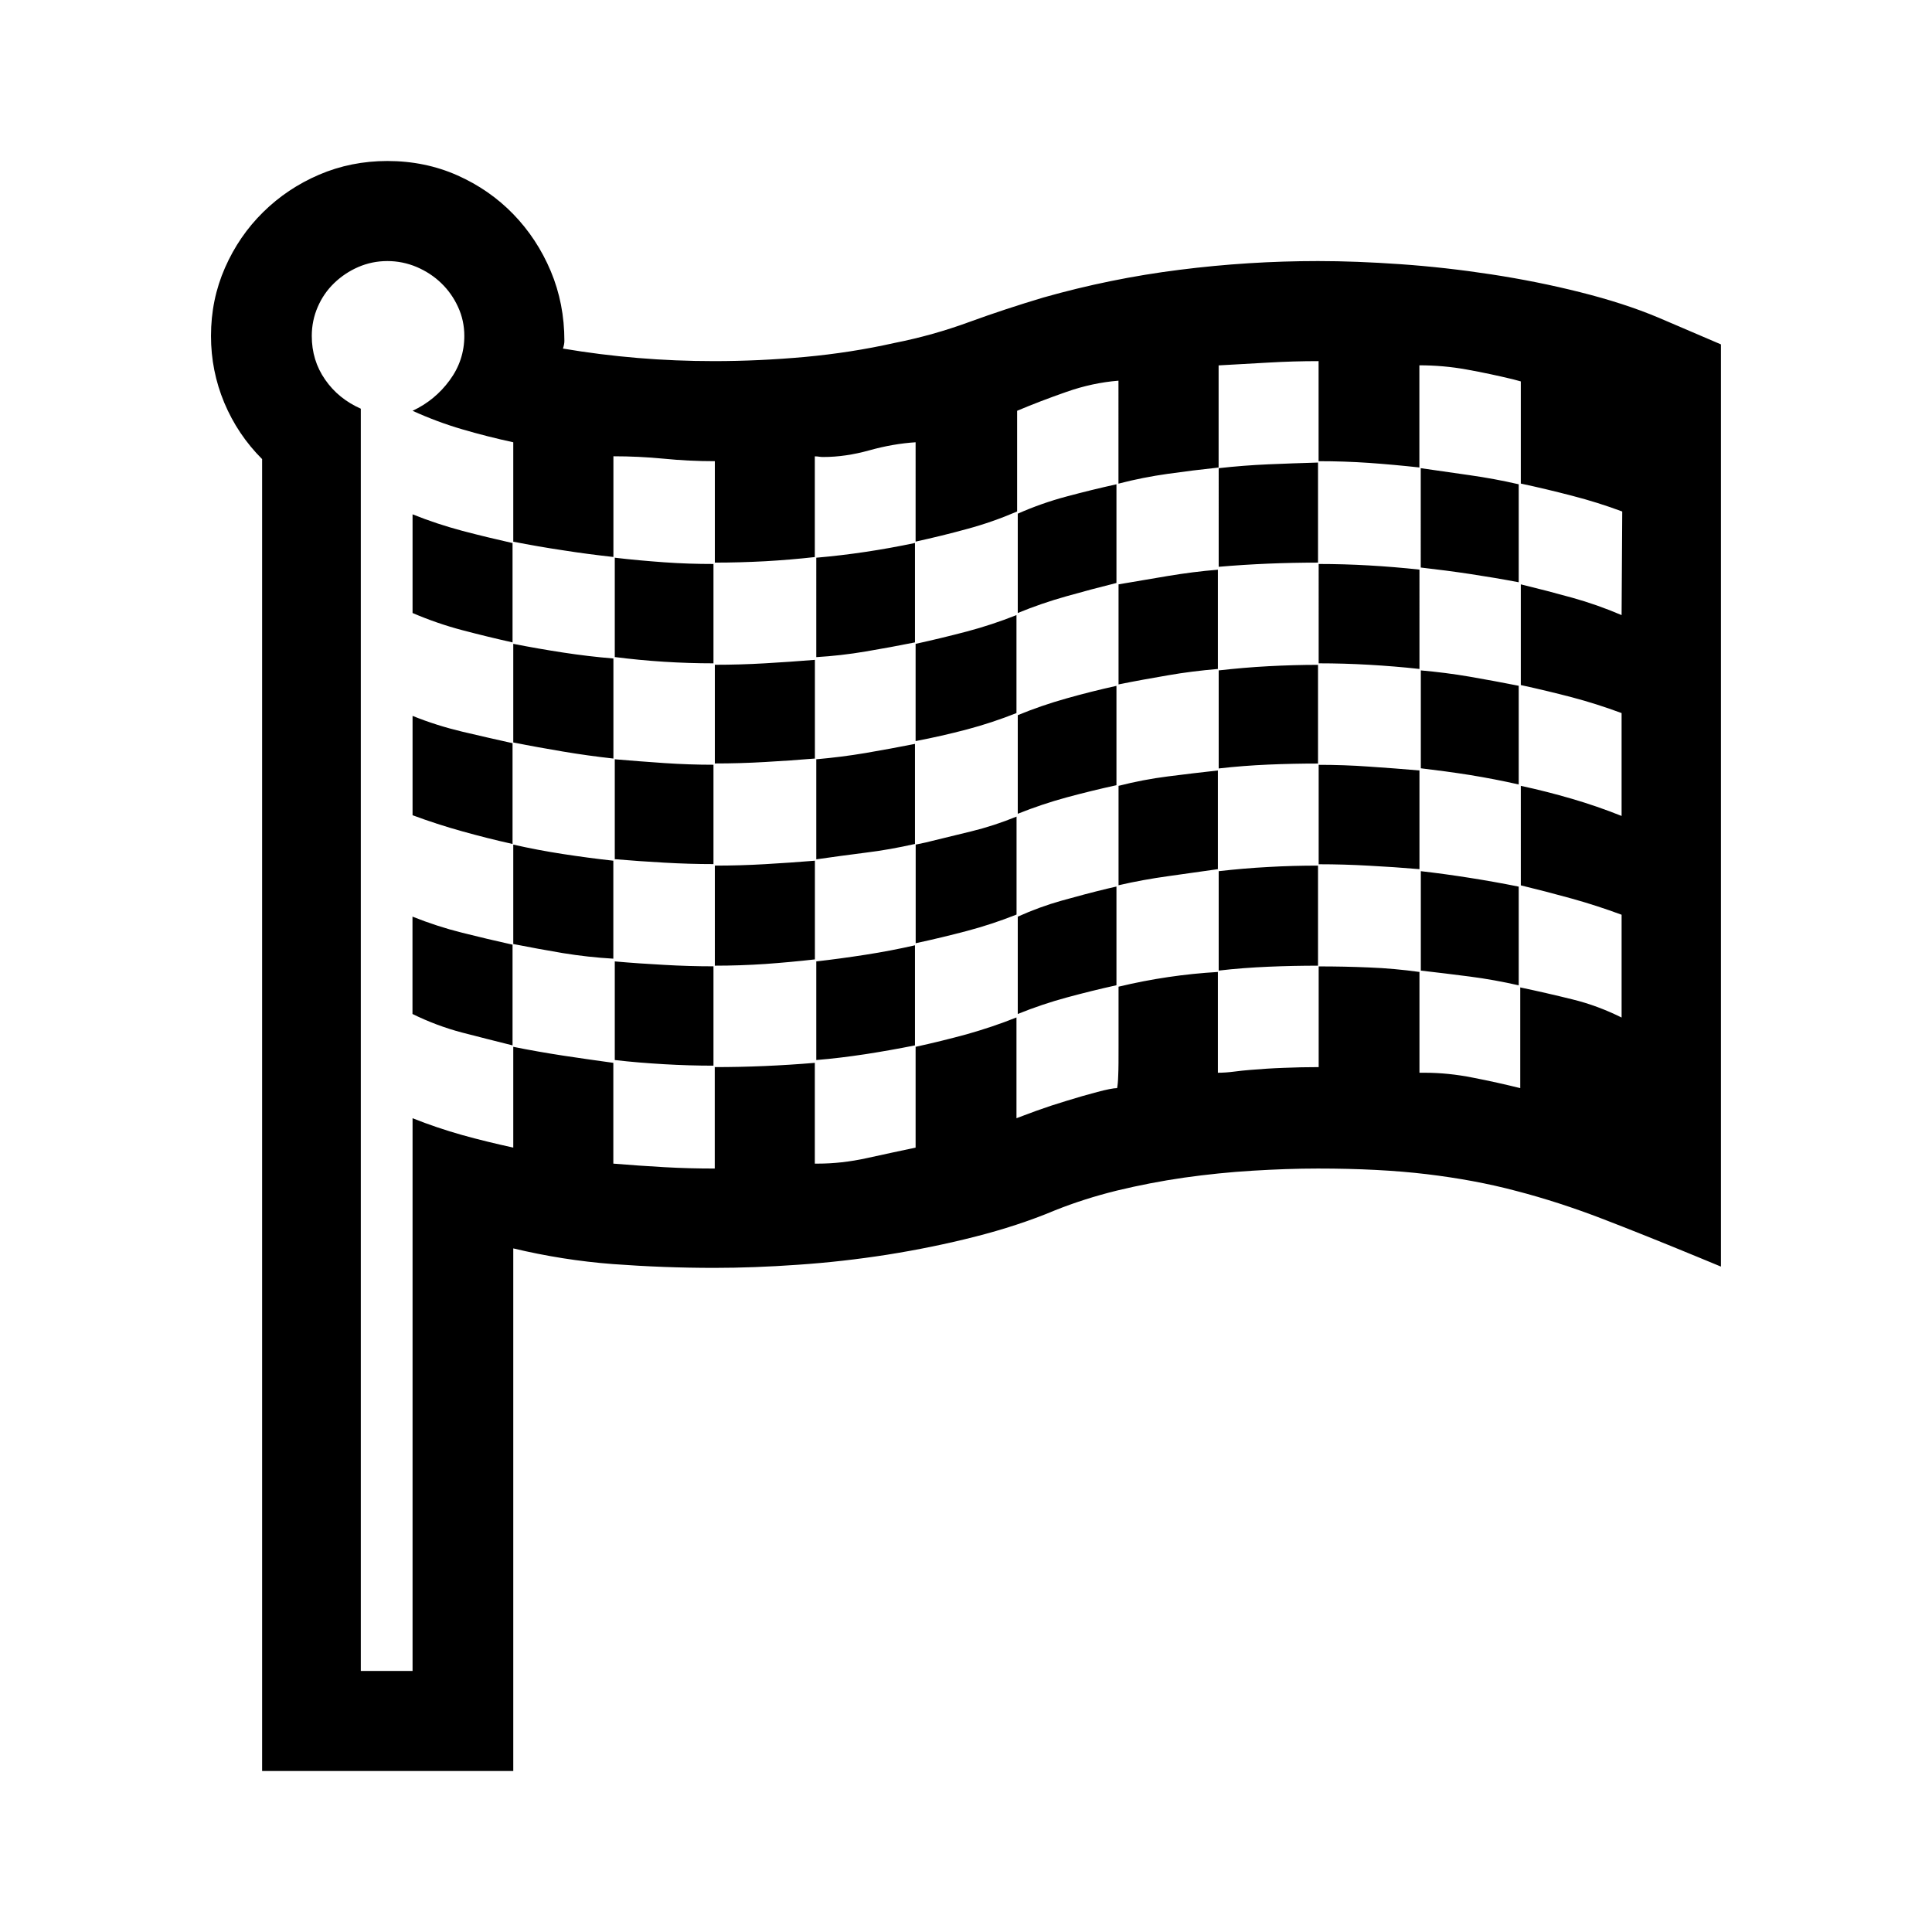 <svg version="1.1" id="master" xmlns="http://www.w3.org/2000/svg" xmlns:xlink="http://www.w3.org/1999/xlink" x="0px" y="0px" width="24px" height="24px" viewBox="0 0 24 24" enable-background="new 0 0 24 24" xml:space="preserve">
<rect fill="none" width="24" height="24"/>
<path d="M16.373,3.243c0.313,0,0.654,0.013,1.025,0.039c0.371,0.026,0.746,0.068,1.125,0.126c0.379,0.058,0.75,0.132,1.107,0.222c0.359,0.09,0.686,0.195,0.975,0.317l0.773,0.331v11.456l-0.295-0.122c-0.436-0.18-0.83-0.338-1.184-0.474s-0.707-0.251-1.061-0.343c-0.352-0.094-0.725-0.162-1.115-0.209c-0.393-0.047-0.842-0.07-1.352-0.07c-0.262,0-0.533,0.01-0.813,0.027c-0.281,0.017-0.564,0.046-0.848,0.086c-0.285,0.041-0.563,0.095-0.836,0.161c-0.271,0.067-0.529,0.149-0.773,0.247c-0.307,0.129-0.637,0.236-0.99,0.326c-0.354,0.09-0.716,0.164-1.087,0.223c-0.371,0.058-0.74,0.1-1.108,0.125C9.55,15.737,9.201,15.75,8.871,15.75c-0.417,0-0.836-0.016-1.256-0.047c-0.42-0.032-0.833-0.098-1.239-0.195V22h-3.12V5.703c-0.203-0.203-0.359-0.436-0.47-0.7c-0.11-0.264-0.165-0.54-0.165-0.83c0-0.301,0.058-0.583,0.174-0.847c0.116-0.264,0.274-0.494,0.474-0.691c0.2-0.197,0.432-0.352,0.695-0.465C4.228,2.057,4.511,2,4.812,2c0.313,0,0.603,0.06,0.869,0.178s0.499,0.28,0.695,0.482S6.729,3.1,6.842,3.369c0.113,0.269,0.169,0.558,0.169,0.865c0,0.029-0.006,0.061-0.018,0.096c0.614,0.104,1.24,0.156,1.877,0.156c0.376,0,0.753-0.018,1.13-0.052c0.377-0.035,0.748-0.092,1.113-0.174c0.318-0.063,0.628-0.15,0.93-0.261c0.302-0.11,0.609-0.211,0.921-0.304c0.551-0.156,1.113-0.271,1.686-0.343C15.225,3.279,15.799,3.243,16.373,3.243z M20.152,6.354c-0.201-0.075-0.408-0.14-0.621-0.195c-0.211-0.055-0.424-0.106-0.639-0.152V4.738l-0.096-0.026c-0.191-0.046-0.383-0.087-0.578-0.122c-0.193-0.035-0.389-0.052-0.586-0.052v1.269c-0.209-0.023-0.418-0.042-0.627-0.057c-0.207-0.014-0.416-0.021-0.625-0.021V4.486c-0.209,0-0.416,0.006-0.621,0.018s-0.414,0.023-0.621,0.035v1.269c-0.215,0.023-0.426,0.049-0.631,0.078c-0.205,0.029-0.41,0.069-0.613,0.122V4.729c-0.213,0.017-0.43,0.063-0.646,0.139c-0.217,0.076-0.422,0.154-0.613,0.235v1.251c-0.203,0.087-0.41,0.16-0.622,0.217c-0.211,0.058-0.424,0.11-0.639,0.157V5.494c-0.186,0.012-0.377,0.045-0.574,0.1c-0.197,0.055-0.388,0.083-0.574,0.083c-0.018,0-0.035-0.001-0.052-0.004c-0.017-0.003-0.035-0.004-0.052-0.004v1.251C9.92,6.943,9.714,6.96,9.506,6.972C9.297,6.983,9.088,6.989,8.88,6.989v-1.26c-0.214,0-0.426-0.01-0.635-0.031c-0.208-0.02-0.417-0.03-0.625-0.03v1.251c-0.209-0.023-0.417-0.05-0.626-0.083C6.785,6.805,6.58,6.769,6.376,6.729V5.494c-0.214-0.046-0.426-0.1-0.634-0.161c-0.209-0.061-0.415-0.138-0.617-0.23c0.186-0.087,0.339-0.213,0.46-0.378C5.707,4.56,5.768,4.376,5.768,4.173c0-0.127-0.026-0.248-0.078-0.36C5.638,3.699,5.568,3.601,5.481,3.517s-0.188-0.15-0.304-0.2C5.061,3.268,4.939,3.243,4.812,3.243S4.564,3.268,4.451,3.317c-0.113,0.049-0.213,0.116-0.3,0.2S3.996,3.699,3.947,3.813c-0.049,0.113-0.074,0.233-0.074,0.36c0,0.203,0.055,0.384,0.166,0.543c0.11,0.159,0.258,0.279,0.443,0.361v15.68h0.643v-6.866c0.203,0.081,0.408,0.15,0.617,0.209c0.208,0.058,0.42,0.109,0.634,0.156v-1.252c0.203,0.041,0.409,0.077,0.617,0.109c0.208,0.031,0.417,0.062,0.626,0.09v1.252c0.214,0.018,0.426,0.032,0.634,0.044s0.417,0.017,0.626,0.017v-1.26c0.411,0,0.826-0.018,1.243-0.053v1.252h0.035c0.197,0,0.401-0.022,0.613-0.069c0.211-0.046,0.413-0.09,0.604-0.13v-1.252c0.214-0.047,0.426-0.099,0.635-0.156c0.208-0.059,0.414-0.127,0.618-0.209v1.252c0.045-0.018,0.129-0.048,0.246-0.092c0.119-0.043,0.246-0.085,0.379-0.125c0.133-0.041,0.26-0.078,0.379-0.109c0.117-0.031,0.201-0.048,0.246-0.048c0.006-0.028,0.012-0.083,0.014-0.161c0.004-0.078,0.004-0.202,0.004-0.373s0-0.413,0-0.726c0.412-0.099,0.824-0.159,1.234-0.183v1.252c0.064,0,0.131-0.005,0.201-0.014c0.068-0.009,0.135-0.016,0.199-0.021c0.139-0.012,0.279-0.021,0.422-0.026c0.141-0.006,0.285-0.009,0.43-0.009v-1.251c0.209,0,0.418,0.004,0.625,0.013c0.209,0.008,0.418,0.027,0.627,0.056v1.252h0.07c0.189,0,0.389,0.02,0.594,0.061c0.207,0.04,0.402,0.084,0.588,0.13v-1.251c0.219,0.046,0.436,0.096,0.646,0.148c0.213,0.052,0.416,0.128,0.613,0.226v-1.277c-0.203-0.075-0.408-0.142-0.617-0.2c-0.209-0.058-0.42-0.113-0.635-0.165V9.762c0.215,0.046,0.426,0.1,0.635,0.161c0.209,0.061,0.414,0.132,0.617,0.213V8.858c-0.203-0.075-0.408-0.141-0.617-0.196c-0.209-0.055-0.42-0.105-0.635-0.152V7.259c0.215,0.052,0.426,0.107,0.635,0.165c0.209,0.058,0.414,0.13,0.617,0.217L20.152,6.354z M5.125,6.389c0.203,0.082,0.408,0.149,0.617,0.205c0.208,0.055,0.417,0.105,0.625,0.152V7.98C6.159,7.934,5.951,7.883,5.742,7.828C5.533,7.773,5.328,7.702,5.125,7.615V6.389z M5.125,8.893c0.203,0.082,0.408,0.146,0.617,0.196c0.208,0.049,0.417,0.097,0.625,0.143v1.252c-0.208-0.046-0.417-0.099-0.625-0.157c-0.209-0.058-0.415-0.125-0.617-0.2V8.893z M5.125,11.387c0.203,0.081,0.408,0.148,0.617,0.2c0.208,0.052,0.417,0.102,0.625,0.148v1.251c-0.208-0.052-0.418-0.105-0.63-0.16c-0.212-0.056-0.416-0.133-0.613-0.23V11.387z M6.376,7.998C6.58,8.038,6.785,8.074,6.994,8.106S7.411,8.163,7.62,8.18v1.243C7.411,9.4,7.202,9.371,6.994,9.336S6.58,9.264,6.376,9.223V7.998z M6.376,10.492c0.203,0.046,0.409,0.085,0.617,0.117s0.417,0.06,0.626,0.083v1.217c-0.209-0.012-0.417-0.035-0.626-0.069c-0.208-0.035-0.414-0.073-0.617-0.113V10.492z M7.637,6.928C7.84,6.952,8.044,6.97,8.25,6.985s0.41,0.021,0.613,0.021v1.234c-0.412,0-0.82-0.026-1.226-0.078V6.928z M7.637,9.432C7.84,9.449,8.044,9.465,8.25,9.479c0.206,0.014,0.41,0.021,0.613,0.021v1.234c-0.203,0-0.407-0.006-0.613-0.018c-0.206-0.011-0.41-0.026-0.613-0.043V9.432z M7.637,11.943c0.203,0.018,0.407,0.032,0.613,0.043c0.206,0.012,0.41,0.018,0.613,0.018v1.234c-0.203,0-0.407-0.006-0.613-0.018s-0.41-0.028-0.613-0.052V11.943z M8.88,8.258c0.208,0,0.416-0.006,0.622-0.018c0.206-0.012,0.413-0.026,0.621-0.043v1.226C9.914,9.44,9.707,9.455,9.501,9.466C9.295,9.478,9.088,9.484,8.88,9.484V8.258z M8.88,10.753c0.208,0,0.416-0.006,0.622-0.018c0.206-0.012,0.413-0.026,0.621-0.043v1.226c-0.203,0.023-0.408,0.042-0.617,0.057c-0.209,0.014-0.417,0.021-0.626,0.021V10.753z M10.14,6.928c0.405-0.035,0.814-0.096,1.226-0.183V7.98c-0.203,0.041-0.407,0.078-0.613,0.113c-0.206,0.035-0.41,0.058-0.613,0.07V6.928z M10.14,9.432c0.203-0.018,0.407-0.043,0.613-0.078c0.206-0.035,0.41-0.073,0.613-0.113v1.243c-0.203,0.046-0.407,0.083-0.613,0.108c-0.206,0.026-0.41,0.054-0.613,0.083V9.432z M10.14,11.943c0.203-0.023,0.407-0.051,0.613-0.083s0.41-0.071,0.613-0.117v1.243c-0.203,0.041-0.407,0.077-0.613,0.109c-0.206,0.031-0.41,0.057-0.613,0.073V11.943z M11.375,7.998C11.589,7.951,11.8,7.9,12.009,7.845c0.208-0.055,0.414-0.123,0.618-0.204v1.217c-0.204,0.081-0.41,0.149-0.618,0.204c-0.209,0.055-0.42,0.103-0.635,0.144V7.998z M11.375,10.492l0.122-0.026c0.191-0.046,0.381-0.093,0.57-0.139c0.188-0.046,0.375-0.107,0.561-0.183v1.217c-0.204,0.081-0.41,0.149-0.618,0.204c-0.209,0.055-0.42,0.106-0.635,0.152V10.492z M12.643,6.381c0.197-0.087,0.398-0.158,0.605-0.213c0.205-0.055,0.412-0.106,0.621-0.152v1.226c-0.209,0.052-0.416,0.107-0.621,0.165c-0.207,0.058-0.408,0.127-0.605,0.208V6.381z M12.643,8.884c0.197-0.081,0.398-0.15,0.605-0.208c0.205-0.058,0.412-0.11,0.621-0.156v1.234C13.66,9.8,13.455,9.85,13.252,9.905s-0.406,0.123-0.609,0.204V8.884z M12.643,11.387c0.18-0.081,0.363-0.148,0.549-0.2c0.186-0.052,0.373-0.102,0.564-0.148l0.113-0.026v1.226c-0.209,0.046-0.414,0.097-0.617,0.152s-0.406,0.123-0.609,0.205V11.387z M13.895,7.259c0.203-0.035,0.408-0.07,0.613-0.104s0.412-0.061,0.621-0.078V8.31c-0.209,0.018-0.416,0.043-0.621,0.079c-0.205,0.035-0.41,0.072-0.613,0.113V7.259z M13.895,9.762c0.203-0.052,0.408-0.091,0.613-0.117s0.412-0.051,0.621-0.074v1.226c-0.203,0.029-0.408,0.058-0.617,0.087c-0.209,0.029-0.414,0.066-0.617,0.113V9.762z M15.139,5.816c0.203-0.023,0.408-0.039,0.617-0.048c0.207-0.009,0.414-0.016,0.617-0.022v1.243c-0.418,0-0.83,0.017-1.234,0.052V5.816z M15.139,8.328c0.203-0.023,0.408-0.041,0.617-0.052c0.207-0.011,0.414-0.017,0.617-0.017v1.226c-0.203,0-0.41,0.004-0.617,0.013c-0.209,0.009-0.414,0.025-0.617,0.048V8.328z M15.139,10.822c0.203-0.023,0.408-0.041,0.617-0.052c0.207-0.012,0.414-0.017,0.617-0.017v1.243c-0.203,0-0.41,0.004-0.617,0.013c-0.209,0.009-0.414,0.024-0.617,0.048V10.822z M16.381,7.006c0.209,0,0.418,0.006,0.625,0.018c0.209,0.012,0.418,0.029,0.627,0.052V8.31c-0.209-0.023-0.418-0.04-0.627-0.052c-0.207-0.012-0.416-0.018-0.625-0.018V7.006z M16.381,9.501c0.209,0,0.418,0.007,0.625,0.022c0.209,0.014,0.418,0.03,0.627,0.048v1.226c-0.209-0.018-0.418-0.032-0.627-0.043c-0.207-0.012-0.416-0.018-0.625-0.018V9.501z M17.65,5.816c0.203,0.029,0.404,0.058,0.607,0.087c0.203,0.029,0.406,0.066,0.609,0.113v1.217c-0.395-0.075-0.801-0.136-1.217-0.183V5.816z M17.65,8.328c0.203,0.018,0.404,0.043,0.607,0.078c0.203,0.035,0.406,0.073,0.609,0.113v1.226c-0.203-0.046-0.406-0.085-0.609-0.118c-0.203-0.032-0.404-0.059-0.607-0.083V8.328z M17.65,10.822c0.203,0.023,0.404,0.051,0.607,0.083s0.406,0.068,0.609,0.109v1.226c-0.203-0.046-0.406-0.083-0.609-0.109s-0.404-0.051-0.607-0.074V10.822z"/>
</svg>
